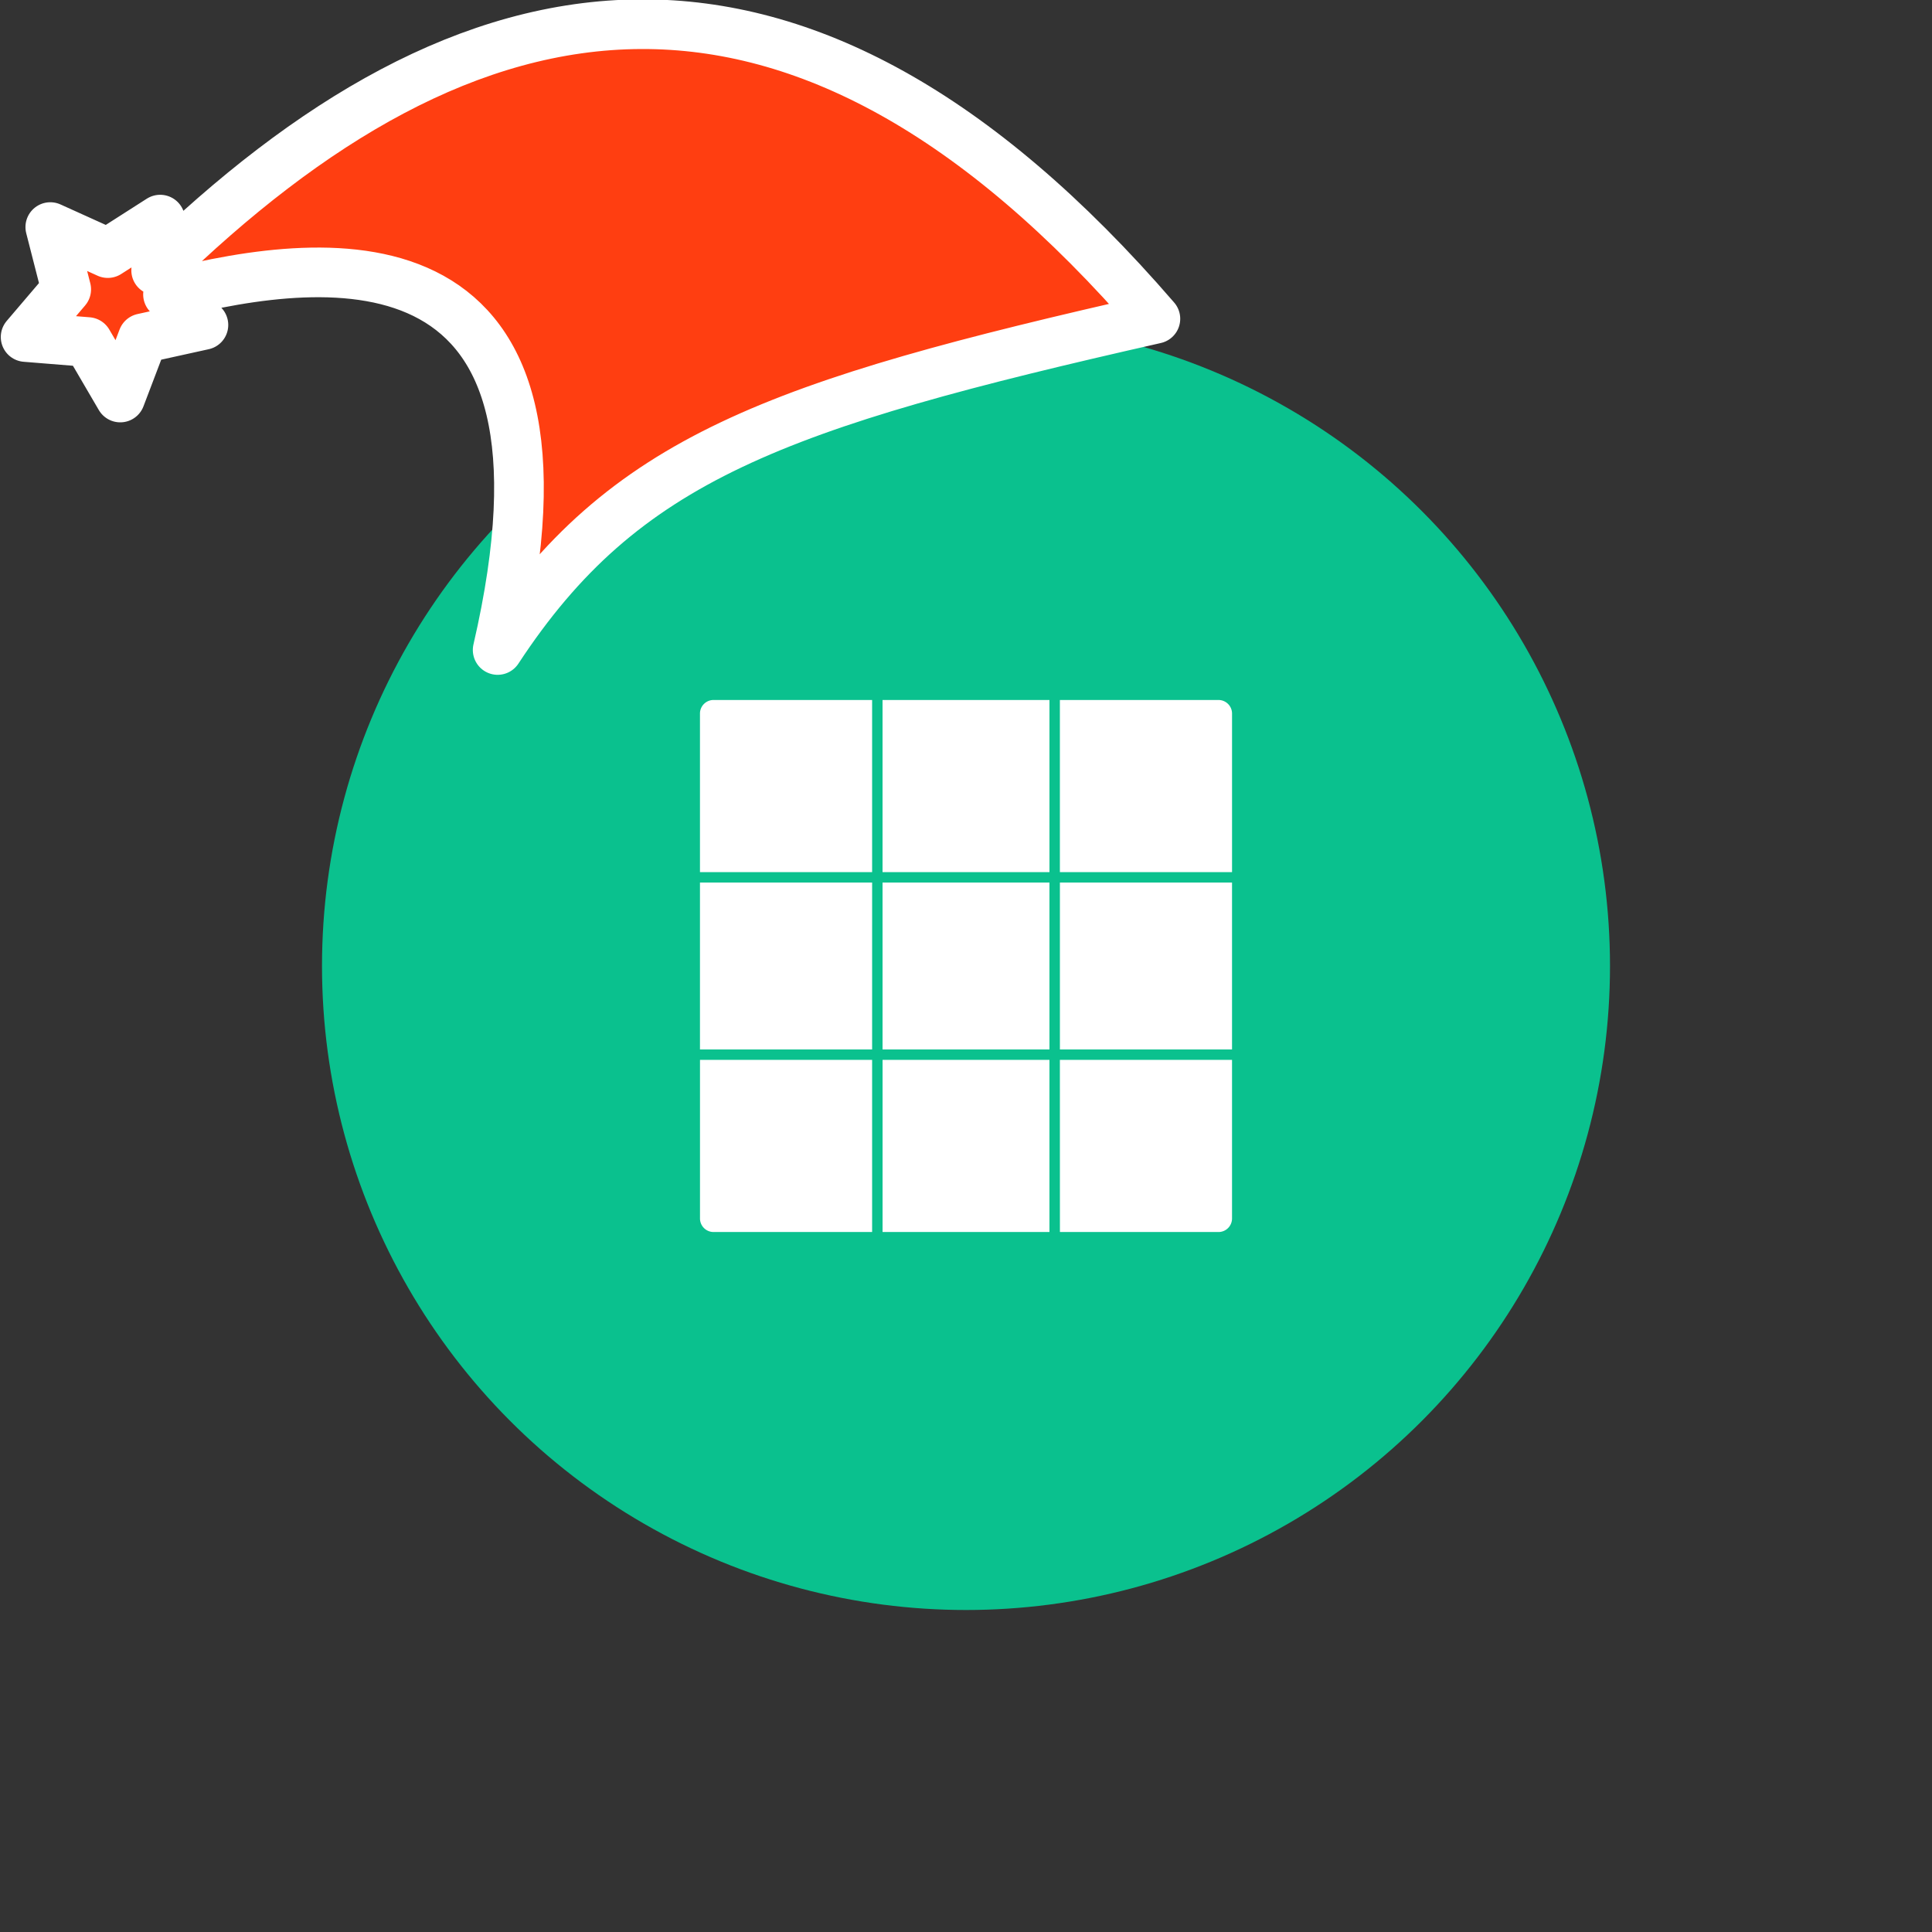 <svg xmlns="http://www.w3.org/2000/svg" viewBox="0 0 1536 1536">
   <rect x="0" y="0" width="1536" height="1536" fill="#333333" stroke="none"/>
   <g id="original" transform="translate(256,256)"><circle cx="512" cy="512" r="512" style="fill:#0ac18e"/>
   <path d="M437.36 437.36H300.5V311.29a10.78 10.78 0 0 1 10.5-10.77h126.36Zm141 0V300.52H445.65v136.84Zm145.15 0V311.29A10.78 10.78 0 0 0 713 300.52H586.64v136.84Zm-286.14 8.29H300.5v132.7h136.86Zm8.29 132.69h132.69V445.65h-132.7Zm141-132.69v132.7H723.5v-132.7Zm-286.14 141v126.07a10.77 10.77 0 0 0 10.41 10.76h126.43V586.64Zm145.15 0v136.83h132.68V586.64Zm141 136.84h126.42a10.77 10.77 0 0 0 10.41-10.76V586.64H586.64Z" style="fill:#fff"/>
</g><g id="hat" transform="rotate(-19.665,2554.589,-1846.277)"><path id="🎅" style="fill:rgb(255, 62, 17);stroke:#ffffff;stroke-width:39.477;stroke-linecap:square;stroke-linejoin:round;stroke-miterlimit:5;stroke-dasharray:none;stroke-opacity:1" d="M 1.389 -777.641 C -126.418 -822.856 -272.881 -794.175 -427.741 -723.171 L -411.151 -760.082 L -459.325 -749.028 L -495.42 -783.898 L -500.164 -732.99 L -543.311 -708.18 L -498.069 -687.773 L -488.639 -637.572 L -455.935 -675.866 L -406.96 -669.648 L -425.318 -701.976 C -290.885 -689.168 -86.609 -639.134 -273.64 -347.587 C -128.154 -457.468 0.386 -456.792 307.394 -419.568 C 228.265 -624.227 123.306 -734.509 1.389 -777.641 z "/></g></svg>
